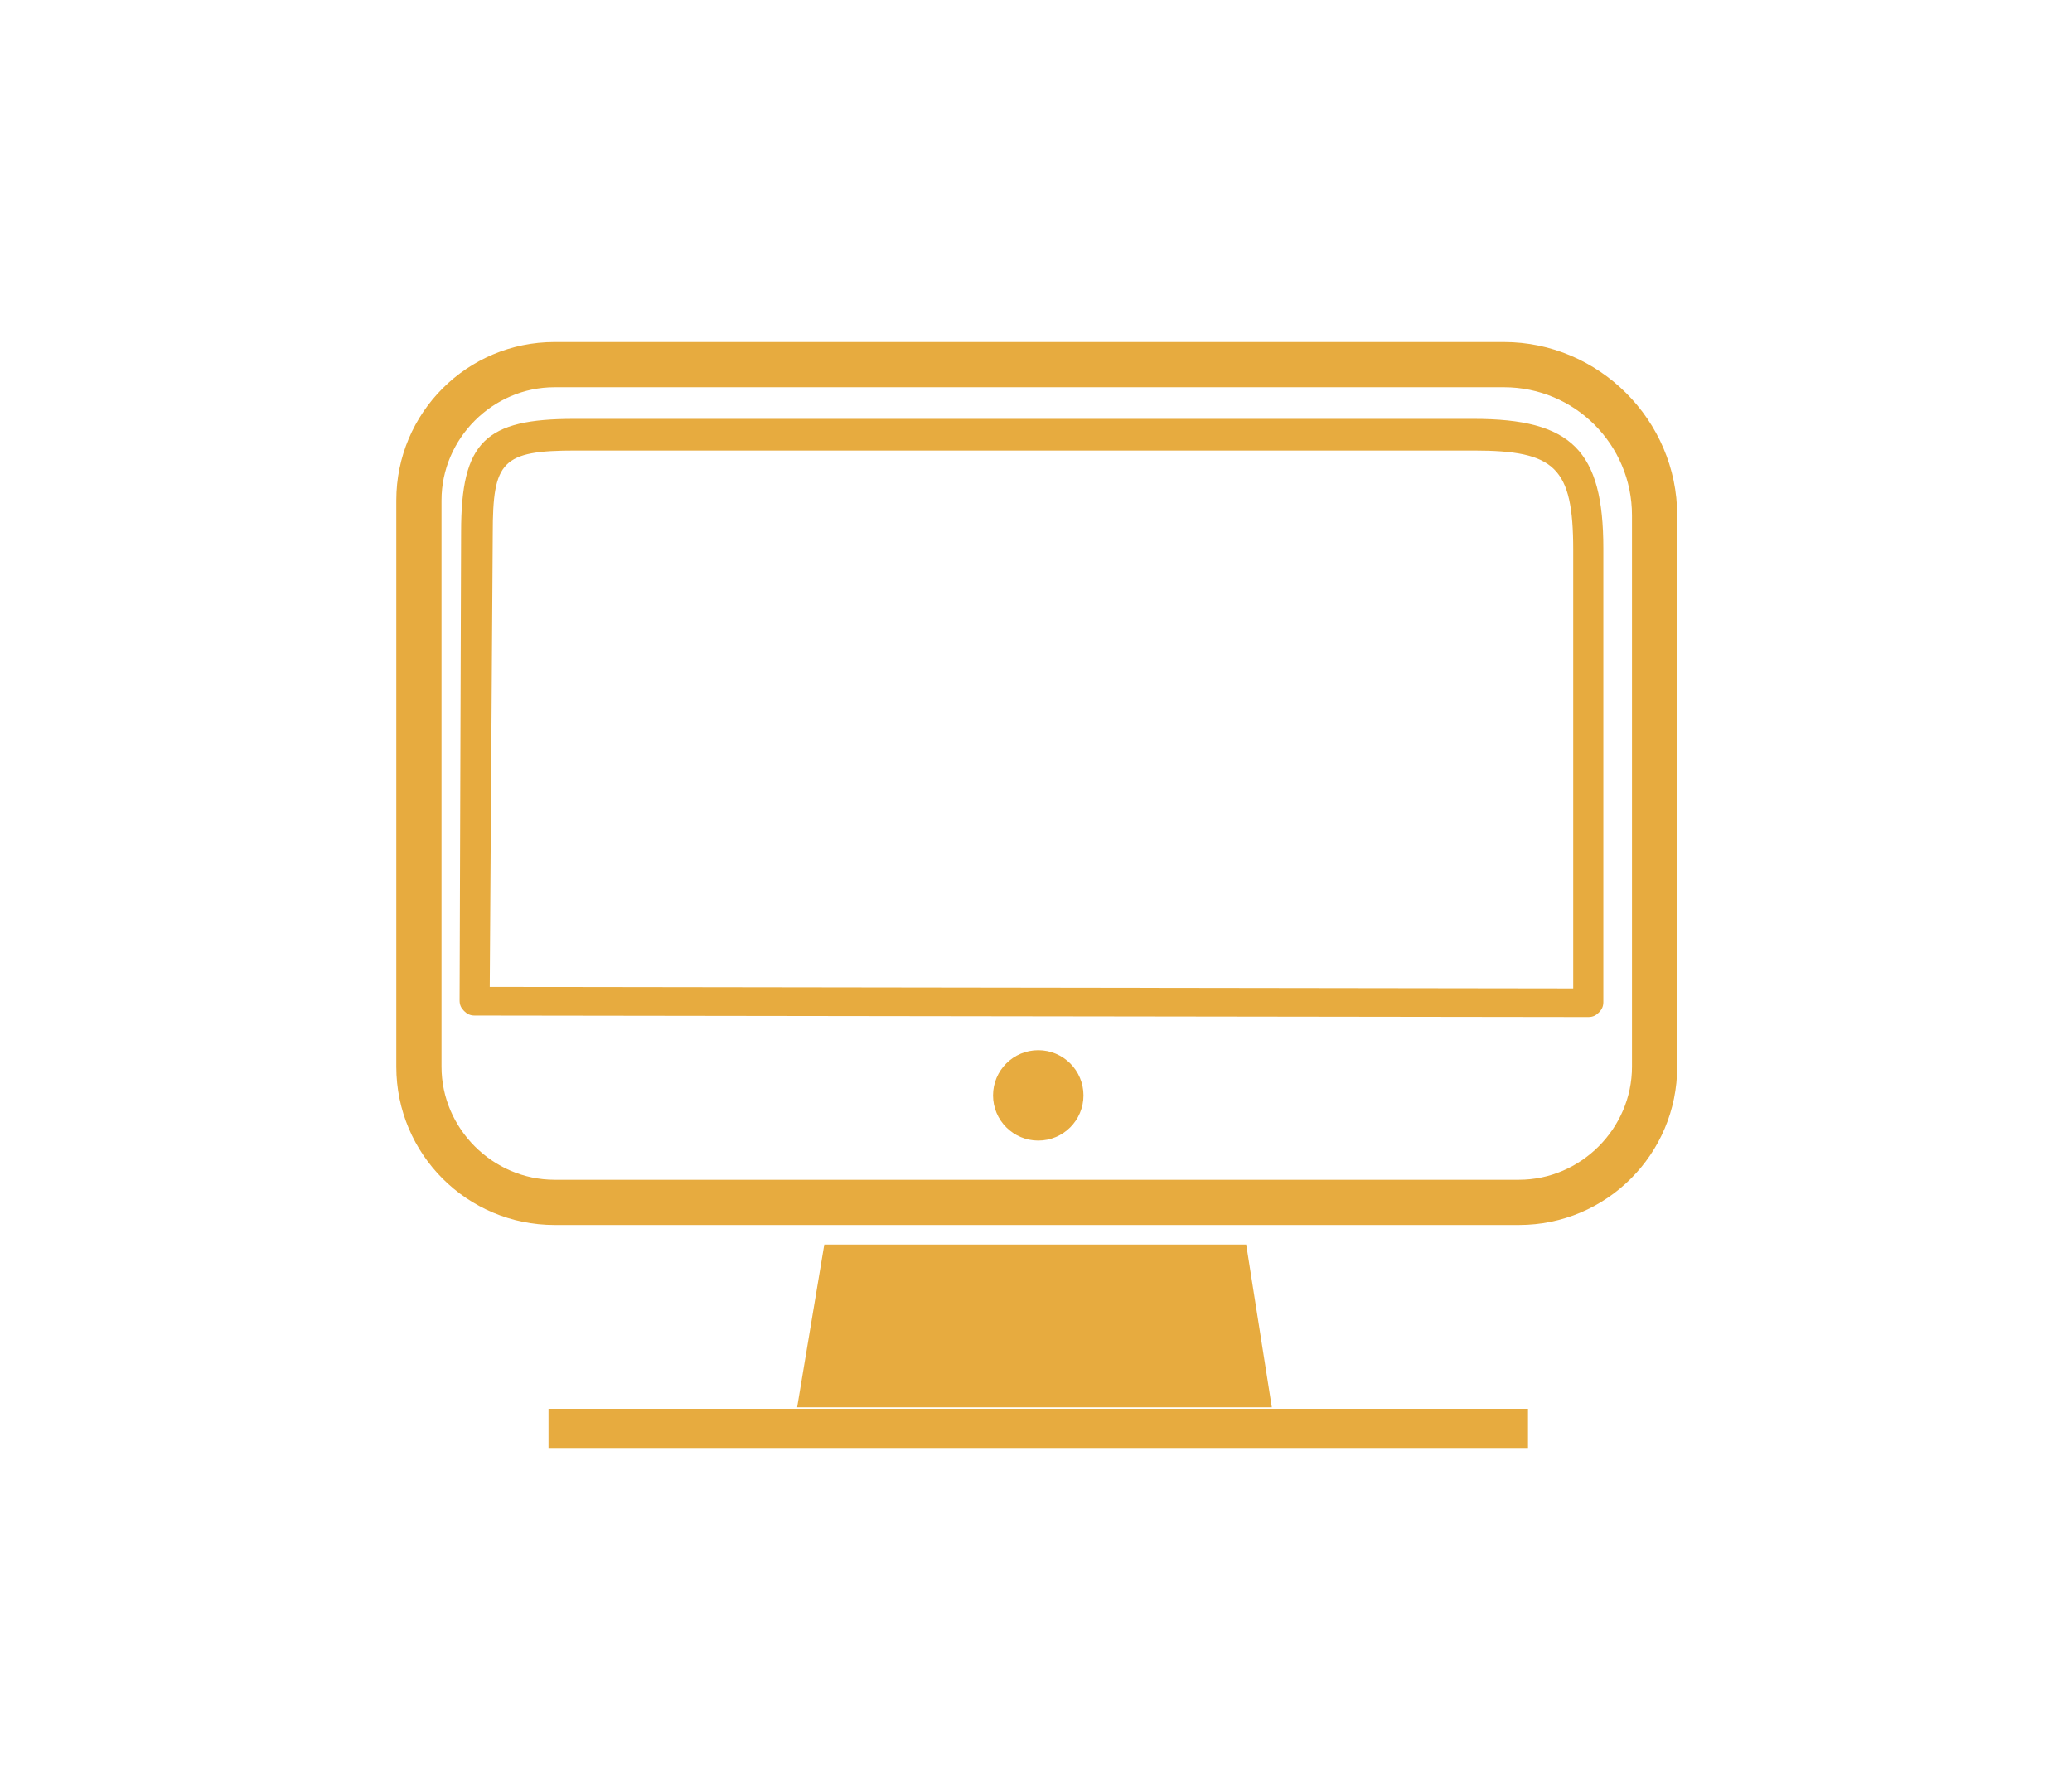 <svg xmlns="http://www.w3.org/2000/svg" version="1.1" x="0" y="0" viewBox="0 0 137.5 118.8" enable-background="new 0 0 137.5 118.8" xml:space="preserve"><path fill="#E7AB3F" d="M100.8 81.3h-64c-5.8 0-10.5-4.7-10.5-10.5V33.2c0-5.8 4.7-10.5 10.5-10.5h63c6.3 0 11.5 5.2 11.5 11.5v36.6C111.3 76.6 106.6 81.3 100.8 81.3zM36.8 25.7c-4.1 0-7.5 3.4-7.5 7.5v37.6c0 4.1 3.4 7.5 7.5 7.5h64c4.1 0 7.5-3.4 7.5-7.5V34.2c0-4.7-3.8-8.5-8.5-8.5H36.8z"/><polygon fill="#E7AB3F" points="84.4 93.4 52.9 93.4 54.7 82.6 82.7 82.6 "/><rect x="36.4" y="93.5" fill="#E7AB3F" width="65" height="2.6"/><circle fill="#E7AB3F" cx="68.9" cy="72.7" r="3"/><path fill="#E7AB3F" d="M105.4 67.5L105.4 67.5l-73.9-0.1c-0.3 0-0.5-0.1-0.7-0.3 -0.2-0.2-0.3-0.4-0.3-0.7l0.1-31.1c0-6 1.6-7.5 7.5-7.5h59.7c6.5 0 8.6 2.1 8.6 8.6l0 30.1c0 0.3-0.1 0.5-0.3 0.7S105.7 67.5 105.4 67.5zM32.5 65.5l71.9 0.1 0-29.1c0-5.5-1.2-6.6-6.6-6.6H38.2c-4.9 0-5.5 0.7-5.5 5.5L32.5 65.5z"/></svg>